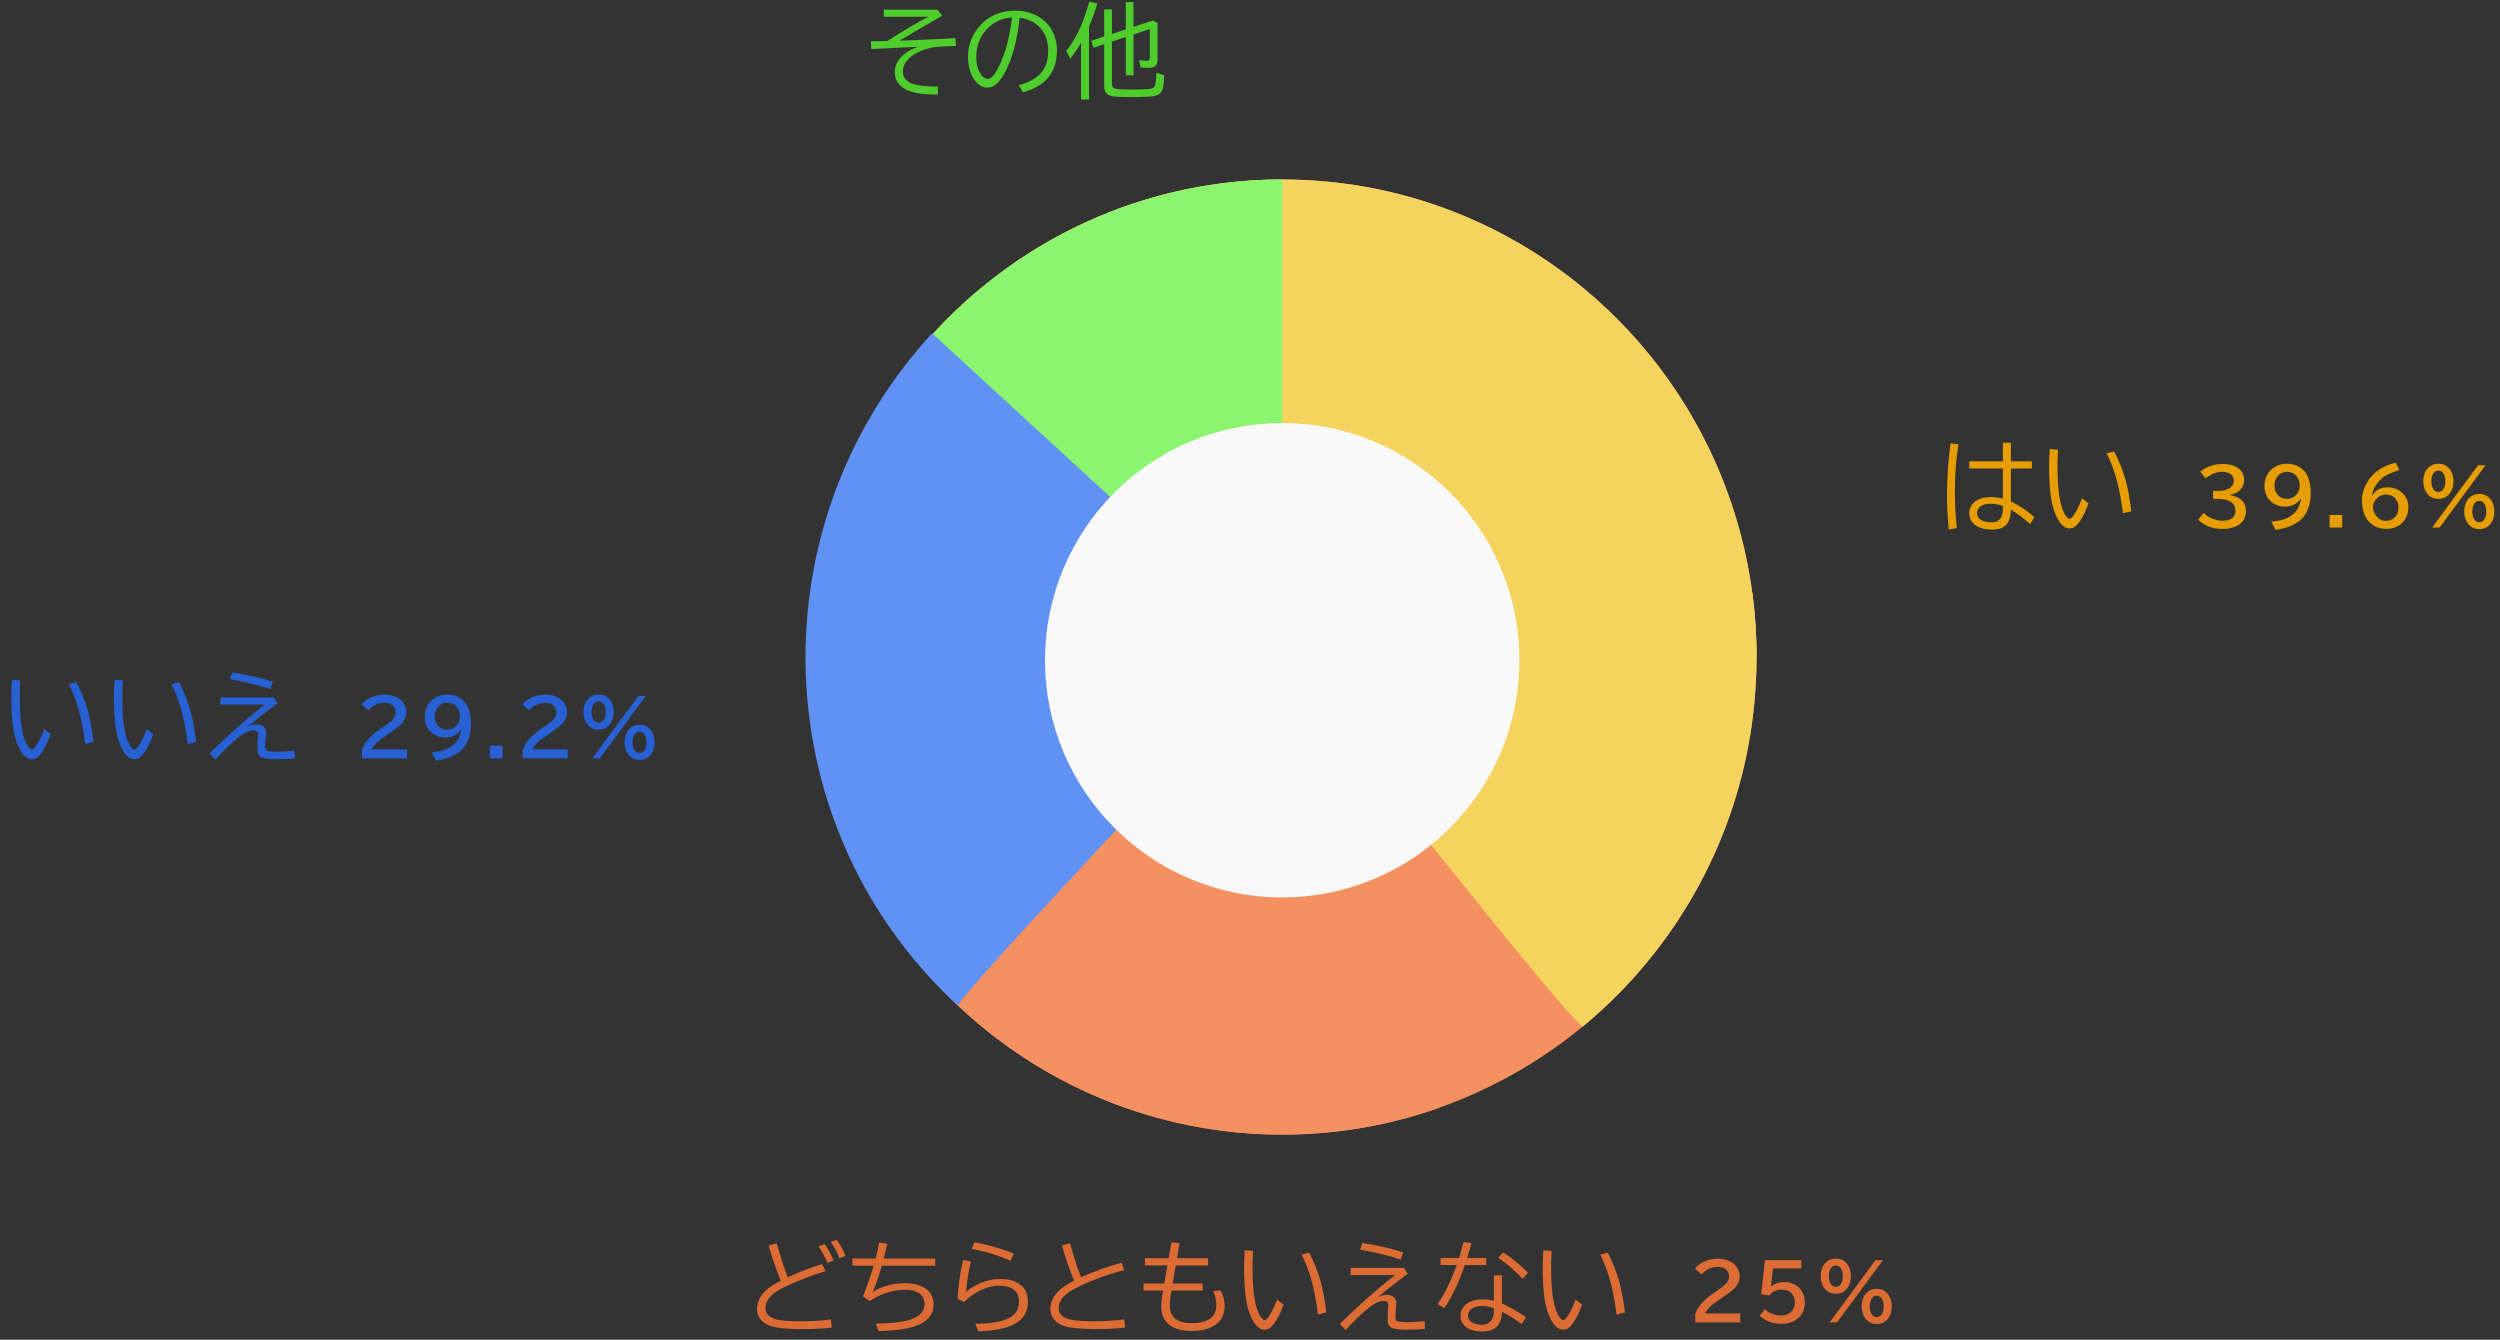 <svg width="390" height="209" viewBox="0 0 390 209" fill="none" xmlns="http://www.w3.org/2000/svg">
<rect x="0" y="0" width="390" height="209" fill="#333333" stroke="none"/>
<ellipse cx="200.025" cy="102.5" rx="74" ry="74.5" fill="#F59160"/>
<path d="M274.023 102.5C274.023 102.5 240.893 102.5 200.023 102.5C159.154 102.5 126.023 143.645 126.023 102.5C126.023 61.355 159.154 28 200.023 28C240.893 28 274.023 61.355 274.023 102.5Z" fill="#F4D45F"/>
<path d="M200.024 102.5H200.028C200.024 102.5 142.203 56 142.205 56C155.765 38.932 176.627 28 200.024 28C200.024 29.5 200.024 104 200.024 102.5Z" fill="#8CF56F"/>
<path d="M200.023 102.502L126.824 113.502C126.297 109.912 126.023 106.239 126.023 102.502C126.023 83.621 133 66.38 144.5 53.25L200.023 102.502Z" fill="#60C5F5"/>
<path d="M200.024 102.5L224.5 172.828C216.839 175.53 208.602 177 200.024 177C180.244 177 162.276 169.186 149 156.458C148.994 156.458 200.024 102.5 200.026 102.5C200.026 102.5 200.026 102.5 200.024 102.5Z" fill="#F59160"/>
<path d="M145.404 51.995L199.89 102.068C199.89 102.068 148.636 156.136 149.479 156.922C121.993 131.663 118.091 90.283 138.836 60.219C140.804 57.368 142.993 54.619 145.404 51.995Z" fill="#6091F5"/>
<path d="M312.453 69.07H313.703V71.969H316.969V73.086H313.703V78.234C314.953 78.812 316.174 79.62 317.367 80.656L316.695 81.758C315.732 80.878 314.734 80.125 313.703 79.5C313.677 80.578 313.44 81.357 312.992 81.836C312.508 82.362 311.745 82.625 310.703 82.625C309.729 82.625 308.924 82.422 308.289 82.016C307.565 81.552 307.203 80.898 307.203 80.055C307.203 79.263 307.536 78.638 308.203 78.18C308.828 77.747 309.628 77.531 310.602 77.531C311.154 77.531 311.771 77.617 312.453 77.789V73.086H307.203V71.969H312.453V69.07ZM312.453 78.93C311.812 78.701 311.185 78.586 310.57 78.586C309.956 78.586 309.458 78.695 309.078 78.914C308.641 79.169 308.422 79.537 308.422 80.016C308.422 80.547 308.677 80.938 309.188 81.188C309.573 81.38 310.081 81.477 310.711 81.477C311.872 81.477 312.453 80.776 312.453 79.375V78.93ZM304.008 82.594C303.826 80.87 303.734 79.107 303.734 77.305C303.734 74.44 303.922 71.716 304.297 69.133L305.531 69.328C305.151 71.49 304.961 73.963 304.961 76.75C304.961 78.688 305.065 80.565 305.273 82.383L304.008 82.594ZM325.805 78.523C325.378 79.747 324.88 80.747 324.312 81.523C323.865 82.133 323.383 82.438 322.867 82.438C322.096 82.438 321.43 81.857 320.867 80.695C320.404 79.747 320.094 78.69 319.938 77.523C319.75 76.154 319.656 74.586 319.656 72.82C319.656 71.924 319.69 71 319.758 70.047L321.055 70.141C320.997 70.99 320.969 71.81 320.969 72.602C320.969 75.013 321.107 76.852 321.383 78.117C321.596 79.122 321.87 79.872 322.203 80.367C322.453 80.742 322.672 80.93 322.859 80.93C323.047 80.93 323.276 80.727 323.547 80.32C323.964 79.706 324.38 78.841 324.797 77.727L325.805 78.523ZM331.18 80.062C330.909 77.974 330.583 76.234 330.203 74.844C329.812 73.432 329.292 72.052 328.641 70.703L329.82 70.414C330.57 71.883 331.156 73.354 331.578 74.828C331.938 76.104 332.242 77.742 332.492 79.742L331.18 80.062Z" fill="#E59D00"/>
<path d="M345.242 76.574H346.057C346.744 76.574 347.297 76.451 347.715 76.205C348.226 75.904 348.482 75.492 348.482 74.969C348.482 74.535 348.295 74.191 347.92 73.938C347.588 73.715 347.174 73.603 346.678 73.603C345.779 73.603 344.916 73.947 344.088 74.635L343.238 73.586C344.242 72.781 345.424 72.379 346.783 72.379C347.693 72.379 348.441 72.566 349.027 72.941C349.734 73.398 350.088 74.045 350.088 74.881C350.088 75.522 349.844 76.07 349.355 76.527C348.976 76.879 348.476 77.1 347.855 77.189V77.236C348.66 77.369 349.275 77.635 349.701 78.033C350.142 78.447 350.363 79 350.363 79.691C350.363 80.699 349.955 81.453 349.139 81.953C348.525 82.328 347.721 82.516 346.725 82.516C345.154 82.516 343.881 82.035 342.904 81.074L343.789 80.019C344.101 80.352 344.504 80.625 344.996 80.84C345.594 81.102 346.174 81.232 346.736 81.232C347.369 81.232 347.863 81.1 348.219 80.834C348.562 80.58 348.734 80.191 348.734 79.668C348.734 78.949 348.389 78.439 347.697 78.139C347.232 77.936 346.674 77.834 346.021 77.834H345.242V76.574ZM358.899 77.822C358.688 78.158 358.409 78.428 358.061 78.631C357.589 78.9 357.056 79.035 356.462 79.035C355.591 79.035 354.852 78.76 354.247 78.209C353.587 77.611 353.257 76.816 353.257 75.824C353.257 74.926 353.517 74.174 354.036 73.568C354.727 72.756 355.638 72.35 356.767 72.35C357.97 72.35 358.903 72.769 359.567 73.609C360.169 74.363 360.47 75.467 360.47 76.92C360.47 78.326 360.145 79.492 359.497 80.418C359.013 81.109 358.311 81.648 357.394 82.035C356.749 82.305 355.946 82.518 354.985 82.674L354.335 81.379C355.714 81.258 356.767 80.934 357.493 80.406C358.286 79.828 358.774 78.967 358.958 77.822H358.899ZM356.761 73.609C356.167 73.609 355.683 73.834 355.308 74.283C354.987 74.666 354.827 75.162 354.827 75.772C354.827 76.353 354.983 76.82 355.296 77.172C355.675 77.606 356.151 77.822 356.726 77.822C357.394 77.822 357.917 77.576 358.296 77.084C358.601 76.693 358.753 76.266 358.753 75.801C358.753 75.223 358.608 74.744 358.319 74.365C357.936 73.861 357.417 73.609 356.761 73.609ZM363.416 80.33H365.385V82.299H363.416V80.33ZM370.077 77.248C370.616 76.432 371.419 76.023 372.485 76.023C373.349 76.023 374.087 76.295 374.7 76.838C375.372 77.436 375.708 78.197 375.708 79.123C375.708 80.072 375.407 80.863 374.806 81.496C374.169 82.168 373.323 82.504 372.269 82.504C371.034 82.504 370.058 82.047 369.339 81.133C368.761 80.394 368.472 79.357 368.472 78.022C368.472 77.092 368.737 76.168 369.269 75.25C370.159 73.699 371.653 72.678 373.751 72.186L374.302 73.334C372.942 73.728 371.964 74.221 371.366 74.811C370.608 75.557 370.163 76.369 370.03 77.248H370.077ZM372.204 77.154C371.61 77.154 371.105 77.391 370.687 77.863C370.355 78.234 370.189 78.635 370.189 79.064C370.189 79.525 370.319 79.947 370.581 80.33C371.003 80.947 371.554 81.256 372.233 81.256C372.827 81.256 373.315 81.029 373.698 80.576C374.007 80.205 374.161 79.736 374.161 79.17C374.161 78.529 373.972 78.031 373.593 77.676C373.222 77.328 372.759 77.154 372.204 77.154ZM386.576 72.578H387.742L380.576 82.299H379.416L386.576 72.578ZM380.395 72.338C381.149 72.338 381.744 72.629 382.182 73.211C382.553 73.711 382.738 74.334 382.738 75.08C382.738 75.756 382.586 76.33 382.281 76.803C381.844 77.482 381.211 77.822 380.383 77.822C379.649 77.822 379.065 77.549 378.631 77.002C378.232 76.502 378.033 75.863 378.033 75.086C378.033 74.164 378.303 73.445 378.842 72.93C379.256 72.535 379.774 72.338 380.395 72.338ZM380.383 73.416C380.059 73.416 379.797 73.564 379.598 73.861C379.395 74.166 379.293 74.574 379.293 75.086C379.293 75.512 379.369 75.871 379.522 76.164C379.721 76.551 380.01 76.744 380.389 76.744C380.69 76.744 380.938 76.615 381.133 76.357C381.363 76.049 381.479 75.625 381.479 75.086C381.479 74.566 381.371 74.152 381.156 73.844C380.961 73.559 380.703 73.416 380.383 73.416ZM386.775 77.055C387.506 77.055 388.088 77.328 388.522 77.875C388.92 78.379 389.119 79.018 389.119 79.791C389.119 80.478 388.963 81.061 388.65 81.537C388.213 82.205 387.584 82.539 386.764 82.539C386.006 82.539 385.41 82.248 384.977 81.666C384.606 81.166 384.42 80.543 384.42 79.797C384.42 78.891 384.682 78.182 385.205 77.67C385.623 77.26 386.147 77.055 386.775 77.055ZM386.764 78.133C386.463 78.133 386.217 78.262 386.025 78.519C385.795 78.832 385.68 79.258 385.68 79.797C385.68 80.223 385.754 80.582 385.902 80.875C386.102 81.266 386.393 81.461 386.775 81.461C387.1 81.461 387.359 81.312 387.555 81.016C387.758 80.707 387.859 80.301 387.859 79.797C387.859 79.281 387.752 78.869 387.537 78.561C387.342 78.275 387.084 78.133 386.764 78.133Z" fill="#E59D00"/>
<path d="M7.914 114.523C7.487 115.747 6.99 116.747 6.422 117.523C5.974 118.133 5.492 118.438 4.977 118.438C4.206 118.438 3.539 117.857 2.977 116.695C2.513 115.747 2.203 114.69 2.047 113.523C1.859 112.154 1.766 110.586 1.766 108.82C1.766 107.924 1.799 107 1.867 106.047L3.164 106.141C3.107 106.99 3.078 107.81 3.078 108.602C3.078 111.013 3.216 112.852 3.492 114.117C3.706 115.122 3.979 115.872 4.312 116.367C4.562 116.742 4.781 116.93 4.969 116.93C5.156 116.93 5.385 116.727 5.656 116.32C6.073 115.706 6.49 114.841 6.906 113.727L7.914 114.523ZM13.289 116.062C13.018 113.974 12.693 112.234 12.312 110.844C11.922 109.432 11.401 108.052 10.75 106.703L11.93 106.414C12.68 107.883 13.266 109.354 13.688 110.828C14.047 112.104 14.352 113.742 14.602 115.742L13.289 116.062ZM23.914 114.523C23.487 115.747 22.99 116.747 22.422 117.523C21.974 118.133 21.492 118.438 20.977 118.438C20.206 118.438 19.539 117.857 18.977 116.695C18.513 115.747 18.203 114.69 18.047 113.523C17.859 112.154 17.766 110.586 17.766 108.82C17.766 107.924 17.799 107 17.867 106.047L19.164 106.141C19.107 106.99 19.078 107.81 19.078 108.602C19.078 111.013 19.216 112.852 19.492 114.117C19.706 115.122 19.979 115.872 20.312 116.367C20.562 116.742 20.781 116.93 20.969 116.93C21.156 116.93 21.385 116.727 21.656 116.32C22.073 115.706 22.49 114.841 22.906 113.727L23.914 114.523ZM29.289 116.062C29.018 113.974 28.693 112.234 28.312 110.844C27.922 109.432 27.401 108.052 26.75 106.703L27.93 106.414C28.68 107.883 29.266 109.354 29.688 110.828C30.047 112.104 30.352 113.742 30.602 115.742L29.289 116.062ZM34.383 108.797H42.703L43.281 109.703C41.51 111.036 39.948 112.263 38.594 113.383C39.125 113.122 39.609 112.992 40.047 112.992C40.432 112.992 40.753 113.081 41.008 113.258C41.346 113.492 41.516 113.836 41.516 114.289C41.516 114.367 41.505 114.49 41.484 114.656C41.417 115.271 41.383 115.857 41.383 116.414C41.383 116.711 41.438 116.911 41.547 117.016C41.719 117.177 42.302 117.258 43.297 117.258C44.177 117.258 45.052 117.203 45.922 117.094L46.016 118.312C45.203 118.391 44.271 118.43 43.219 118.43C42.068 118.43 41.302 118.352 40.922 118.195C40.63 118.076 40.425 117.893 40.305 117.648C40.206 117.445 40.156 117.151 40.156 116.766C40.156 115.943 40.19 115.271 40.258 114.75C40.263 114.698 40.266 114.648 40.266 114.602C40.266 114.159 40.023 113.938 39.539 113.938C38.945 113.938 38.237 114.247 37.414 114.867C36.419 115.617 35.143 116.826 33.586 118.492L32.703 117.516C35.547 114.719 38.411 112.185 41.297 109.914H34.383V108.797ZM42.188 107.484C40.245 106.849 38.141 106.339 35.875 105.953L36.227 104.898C38.591 105.273 40.708 105.758 42.578 106.352L42.188 107.484Z" fill="#2861D4"/>
<path d="M56.467 118.299V116.975C56.838 115.822 57.849 114.695 59.502 113.594L59.824 113.377C60.535 112.904 61.023 112.518 61.289 112.217C61.586 111.881 61.734 111.518 61.734 111.127C61.734 110.775 61.627 110.471 61.412 110.213C61.092 109.826 60.613 109.633 59.977 109.633C59.027 109.633 58.174 110.029 57.416 110.822L56.408 109.896C56.674 109.572 56.99 109.299 57.357 109.076C58.142 108.6 59.017 108.361 59.982 108.361C60.732 108.361 61.383 108.504 61.934 108.789C62.41 109.039 62.777 109.379 63.035 109.809C63.273 110.215 63.392 110.654 63.392 111.127C63.392 111.748 63.156 112.322 62.684 112.85C62.367 113.205 61.775 113.678 60.908 114.268L60.533 114.52C59.615 115.141 59.01 115.602 58.717 115.902C58.357 116.27 58.119 116.6 58.002 116.893H63.486V118.299H56.467ZM71.899 113.822C71.688 114.158 71.409 114.428 71.061 114.631C70.589 114.9 70.056 115.035 69.462 115.035C68.591 115.035 67.853 114.76 67.247 114.209C66.587 113.611 66.257 112.816 66.257 111.824C66.257 110.926 66.517 110.174 67.036 109.568C67.728 108.756 68.638 108.35 69.767 108.35C70.97 108.35 71.903 108.77 72.567 109.609C73.169 110.363 73.47 111.467 73.47 112.92C73.47 114.326 73.145 115.492 72.497 116.418C72.013 117.109 71.311 117.648 70.394 118.035C69.749 118.305 68.946 118.518 67.985 118.674L67.335 117.379C68.714 117.258 69.767 116.934 70.493 116.406C71.286 115.828 71.774 114.967 71.958 113.822H71.899ZM69.761 109.609C69.167 109.609 68.683 109.834 68.308 110.283C67.987 110.666 67.827 111.162 67.827 111.771C67.827 112.354 67.983 112.82 68.296 113.172C68.675 113.605 69.151 113.822 69.725 113.822C70.394 113.822 70.917 113.576 71.296 113.084C71.6 112.693 71.753 112.266 71.753 111.801C71.753 111.223 71.608 110.744 71.319 110.365C70.936 109.861 70.417 109.609 69.761 109.609ZM76.416 116.33H78.385V118.299H76.416V116.33ZM81.542 118.299V116.975C81.913 115.822 82.925 114.695 84.577 113.594L84.9 113.377C85.61 112.904 86.099 112.518 86.364 112.217C86.661 111.881 86.81 111.518 86.81 111.127C86.81 110.775 86.702 110.471 86.487 110.213C86.167 109.826 85.689 109.633 85.052 109.633C84.103 109.633 83.249 110.029 82.491 110.822L81.483 109.896C81.749 109.572 82.066 109.299 82.433 109.076C83.218 108.6 84.093 108.361 85.058 108.361C85.808 108.361 86.458 108.504 87.009 108.789C87.485 109.039 87.853 109.379 88.11 109.809C88.349 110.215 88.468 110.654 88.468 111.127C88.468 111.748 88.231 112.322 87.759 112.85C87.442 113.205 86.851 113.678 85.983 114.268L85.608 114.52C84.691 115.141 84.085 115.602 83.792 115.902C83.433 116.27 83.194 116.6 83.077 116.893H88.562V118.299H81.542ZM99.576 108.578H100.742L93.576 118.299H92.416L99.576 108.578ZM93.395 108.338C94.148 108.338 94.744 108.629 95.182 109.211C95.553 109.711 95.738 110.334 95.738 111.08C95.738 111.756 95.586 112.33 95.281 112.803C94.844 113.482 94.211 113.822 93.383 113.822C92.648 113.822 92.064 113.549 91.631 113.002C91.233 112.502 91.033 111.863 91.033 111.086C91.033 110.164 91.303 109.445 91.842 108.93C92.256 108.535 92.773 108.338 93.395 108.338ZM93.383 109.416C93.059 109.416 92.797 109.564 92.598 109.861C92.395 110.166 92.293 110.574 92.293 111.086C92.293 111.512 92.369 111.871 92.522 112.164C92.721 112.551 93.01 112.744 93.389 112.744C93.689 112.744 93.938 112.615 94.133 112.357C94.363 112.049 94.479 111.625 94.479 111.086C94.479 110.566 94.371 110.152 94.156 109.844C93.961 109.559 93.703 109.416 93.383 109.416ZM99.775 113.055C100.506 113.055 101.088 113.328 101.522 113.875C101.92 114.379 102.119 115.018 102.119 115.791C102.119 116.479 101.963 117.061 101.65 117.537C101.213 118.205 100.584 118.539 99.764 118.539C99.006 118.539 98.41 118.248 97.977 117.666C97.606 117.166 97.42 116.543 97.42 115.797C97.42 114.891 97.682 114.182 98.205 113.67C98.623 113.26 99.147 113.055 99.775 113.055ZM99.764 114.133C99.463 114.133 99.217 114.262 99.025 114.52C98.795 114.832 98.68 115.258 98.68 115.797C98.68 116.223 98.754 116.582 98.902 116.875C99.102 117.266 99.393 117.461 99.775 117.461C100.1 117.461 100.359 117.312 100.555 117.016C100.758 116.707 100.859 116.301 100.859 115.797C100.859 115.281 100.752 114.869 100.537 114.561C100.342 114.275 100.084 114.133 99.764 114.133Z" fill="#2861D4"/>
<path d="M274.024 102.5C274.024 125.689 263.501 146.403 247 160.067C247 162.345 200.024 102.5 200.021 102.5C200.021 102.5 159.155 102.5 200.024 102.5L273.363 92.5C273.799 95.771 274.024 99.109 274.024 102.5Z" fill="#F4D45F"/>
<circle cx="200.023" cy="103" r="37" fill="#F9F9F9"/>
<path d="M129.75 207.109C128.333 207.266 126.839 207.344 125.266 207.344C122.828 207.344 121.135 207.177 120.188 206.844C118.792 206.349 118.094 205.458 118.094 204.172C118.094 203.417 118.32 202.724 118.773 202.094C119.195 201.521 119.724 201.029 120.359 200.617C120.771 200.357 121.258 200.078 121.82 199.781C120.997 197.833 120.362 196.005 119.914 194.297L121.18 193.961C121.711 195.935 122.286 197.701 122.906 199.258C124.719 198.424 126.495 197.737 128.234 197.195L128.805 198.297C126.992 198.823 125.109 199.531 123.156 200.422C122.125 200.885 121.383 201.281 120.93 201.609C119.924 202.339 119.422 203.164 119.422 204.086C119.422 204.883 119.906 205.44 120.875 205.758C121.63 206.003 122.951 206.125 124.836 206.125C126.513 206.125 128.109 206.026 129.625 205.828L129.75 207.109ZM129.078 197.016C128.734 196.151 128.276 195.292 127.703 194.438L128.633 194.086C129.216 194.883 129.685 195.732 130.039 196.633L129.078 197.016ZM130.969 196.312C130.62 195.391 130.161 194.531 129.594 193.734L130.523 193.398C131.086 194.169 131.544 195.003 131.898 195.898L130.969 196.312ZM132.977 196.328H136.594C136.828 195.422 137.016 194.589 137.156 193.828L138.398 194.023C138.284 194.602 138.104 195.37 137.859 196.328H145.891V197.445H137.57C137.112 199.039 136.643 200.398 136.164 201.523C137.617 200.628 139.312 200.18 141.25 200.18C142.297 200.18 143.185 200.367 143.914 200.742C145.06 201.326 145.633 202.234 145.633 203.469C145.633 205.109 144.659 206.255 142.711 206.906C141.424 207.339 139.539 207.589 137.055 207.656L136.625 206.484C138.885 206.458 140.628 206.266 141.852 205.906C143.435 205.432 144.227 204.609 144.227 203.438C144.227 202.604 143.872 201.995 143.164 201.609C142.669 201.339 142.031 201.203 141.25 201.203C139.344 201.203 137.482 201.789 135.664 202.961L134.625 202.227C135.286 200.576 135.841 198.982 136.289 197.445H132.977V196.328ZM157.648 196.68C155.862 195.872 153.831 195.253 151.555 194.82L152.047 193.797C154.328 194.224 156.37 194.818 158.172 195.578L157.648 196.68ZM149.375 202.602C149.526 200.341 149.815 198.32 150.242 196.539L151.453 196.789C151.094 198.352 150.844 199.927 150.703 201.516C151.594 200.786 152.573 200.25 153.641 199.906C154.443 199.646 155.221 199.516 155.977 199.516C157.18 199.516 158.156 199.75 158.906 200.219C159.87 200.828 160.352 201.771 160.352 203.047C160.352 204.885 159.414 206.164 157.539 206.883C156.331 207.346 154.688 207.615 152.609 207.688L152.172 206.508C154.135 206.503 155.685 206.289 156.82 205.867C157.607 205.576 158.167 205.188 158.5 204.703C158.807 204.26 158.961 203.703 158.961 203.031C158.961 202.099 158.599 201.424 157.875 201.008C157.359 200.716 156.706 200.57 155.914 200.57C154.695 200.57 153.445 200.953 152.164 201.719C151.497 202.115 150.919 202.583 150.43 203.125L149.375 202.602ZM175.516 207.109C174.115 207.26 172.643 207.336 171.102 207.336C168.711 207.336 167.034 207.185 166.07 206.883C165.451 206.685 164.951 206.393 164.57 206.008C164.091 205.513 163.852 204.906 163.852 204.188C163.852 203.245 164.219 202.378 164.953 201.586C165.307 201.206 165.682 200.888 166.078 200.633C166.49 200.372 166.984 200.083 167.562 199.766C166.766 197.88 166.135 196.057 165.672 194.297L166.938 193.961C167.422 195.826 167.992 197.586 168.648 199.242C170.555 198.383 172.667 197.625 174.984 196.969L175.367 198.133C172.82 198.799 170.424 199.674 168.18 200.758C167.102 201.279 166.326 201.81 165.852 202.352C165.388 202.893 165.156 203.464 165.156 204.062C165.156 204.87 165.641 205.43 166.609 205.742C167.37 205.992 168.711 206.117 170.633 206.117C172.299 206.117 173.883 206.021 175.383 205.828L175.516 207.109ZM182.742 193.805L184.008 193.945L183.609 196.281H188.469V197.398H183.414L182.922 200.234H187.625V201.32H182.727C182.57 202.305 182.492 203.07 182.492 203.617C182.492 204.461 182.703 205.096 183.125 205.523C183.714 206.122 184.656 206.422 185.953 206.422C187.172 206.422 188.117 206.177 188.789 205.688C189.43 205.219 189.75 204.536 189.75 203.641C189.75 202.896 189.591 202.154 189.273 201.414L190.438 201.305C190.844 202.148 191.047 202.948 191.047 203.703C191.047 204.969 190.599 205.935 189.703 206.602C188.786 207.284 187.518 207.625 185.898 207.625C184.227 207.625 182.977 207.232 182.148 206.445C181.487 205.815 181.156 204.927 181.156 203.781C181.156 203.182 181.247 202.362 181.43 201.32H178.391V200.234H181.625L182.117 197.398H178.617V196.281H182.312L182.742 193.805ZM200.227 203.523C199.799 204.747 199.302 205.747 198.734 206.523C198.286 207.133 197.805 207.438 197.289 207.438C196.518 207.438 195.852 206.857 195.289 205.695C194.826 204.747 194.516 203.69 194.359 202.523C194.172 201.154 194.078 199.586 194.078 197.82C194.078 196.924 194.112 196 194.18 195.047L195.477 195.141C195.419 195.99 195.391 196.81 195.391 197.602C195.391 200.013 195.529 201.852 195.805 203.117C196.018 204.122 196.292 204.872 196.625 205.367C196.875 205.742 197.094 205.93 197.281 205.93C197.469 205.93 197.698 205.727 197.969 205.32C198.385 204.706 198.802 203.841 199.219 202.727L200.227 203.523ZM205.602 205.062C205.331 202.974 205.005 201.234 204.625 199.844C204.234 198.432 203.714 197.052 203.062 195.703L204.242 195.414C204.992 196.883 205.578 198.354 206 199.828C206.359 201.104 206.664 202.742 206.914 204.742L205.602 205.062ZM210.695 197.797H219.016L219.594 198.703C217.823 200.036 216.26 201.263 214.906 202.383C215.438 202.122 215.922 201.992 216.359 201.992C216.745 201.992 217.065 202.081 217.32 202.258C217.659 202.492 217.828 202.836 217.828 203.289C217.828 203.367 217.818 203.49 217.797 203.656C217.729 204.271 217.695 204.857 217.695 205.414C217.695 205.711 217.75 205.911 217.859 206.016C218.031 206.177 218.615 206.258 219.609 206.258C220.49 206.258 221.365 206.203 222.234 206.094L222.328 207.312C221.516 207.391 220.583 207.43 219.531 207.43C218.38 207.43 217.615 207.352 217.234 207.195C216.943 207.076 216.737 206.893 216.617 206.648C216.518 206.445 216.469 206.151 216.469 205.766C216.469 204.943 216.503 204.271 216.57 203.75C216.576 203.698 216.578 203.648 216.578 203.602C216.578 203.159 216.336 202.938 215.852 202.938C215.258 202.938 214.549 203.247 213.727 203.867C212.732 204.617 211.456 205.826 209.898 207.492L209.016 206.516C211.859 203.719 214.724 201.185 217.609 198.914H210.695V197.797ZM218.5 196.484C216.557 195.849 214.453 195.339 212.188 194.953L212.539 193.898C214.904 194.273 217.021 194.758 218.891 195.352L218.5 196.484ZM233.039 198.938H234.305V203.336C235.487 203.857 236.74 204.57 238.062 205.477L237.391 206.555C236.339 205.789 235.31 205.148 234.305 204.633C234.279 206.69 233.229 207.719 231.156 207.719C230.214 207.719 229.44 207.518 228.836 207.117C228.169 206.674 227.836 206.052 227.836 205.25C227.836 204.677 228.031 204.174 228.422 203.742C229.052 203.044 230.044 202.695 231.398 202.695C231.904 202.695 232.451 202.766 233.039 202.906V198.938ZM233.039 204.086C232.404 203.862 231.794 203.75 231.211 203.75C230.638 203.75 230.169 203.844 229.805 204.031C229.273 204.307 229.008 204.706 229.008 205.227C229.008 205.659 229.208 206.01 229.609 206.281C229.984 206.536 230.497 206.664 231.148 206.664C231.883 206.664 232.417 206.378 232.75 205.805C232.943 205.471 233.039 205.07 233.039 204.602V204.086ZM224.734 196.234H227.617C227.852 195.464 228.081 194.638 228.305 193.758L229.555 193.93C229.341 194.706 229.117 195.474 228.883 196.234H231.859V197.352H228.516C227.594 200.029 226.531 202.268 225.328 204.07L224.258 203.445C225.383 201.799 226.38 199.768 227.25 197.352H224.734V196.234ZM237.523 199.516C236.419 198.302 235.159 197.203 233.742 196.219L234.484 195.367C235.839 196.237 237.138 197.299 238.383 198.555L237.523 199.516ZM246.805 203.523C246.378 204.747 245.88 205.747 245.312 206.523C244.865 207.133 244.383 207.438 243.867 207.438C243.096 207.438 242.43 206.857 241.867 205.695C241.404 204.747 241.094 203.69 240.938 202.523C240.75 201.154 240.656 199.586 240.656 197.82C240.656 196.924 240.69 196 240.758 195.047L242.055 195.141C241.997 195.99 241.969 196.81 241.969 197.602C241.969 200.013 242.107 201.852 242.383 203.117C242.596 204.122 242.87 204.872 243.203 205.367C243.453 205.742 243.672 205.93 243.859 205.93C244.047 205.93 244.276 205.727 244.547 205.32C244.964 204.706 245.38 203.841 245.797 202.727L246.805 203.523ZM252.18 205.062C251.909 202.974 251.583 201.234 251.203 199.844C250.812 198.432 250.292 197.052 249.641 195.703L250.82 195.414C251.57 196.883 252.156 198.354 252.578 199.828C252.938 201.104 253.242 202.742 253.492 204.742L252.18 205.062Z" fill="#DC6B34"/>
<path d="M264.466 206.299V204.975C264.837 203.822 265.849 202.695 267.501 201.594L267.823 201.377C268.534 200.904 269.022 200.518 269.288 200.217C269.585 199.881 269.733 199.518 269.733 199.127C269.733 198.775 269.626 198.471 269.411 198.213C269.091 197.826 268.612 197.633 267.976 197.633C267.026 197.633 266.173 198.029 265.415 198.822L264.407 197.896C264.673 197.572 264.989 197.299 265.356 197.076C266.142 196.6 267.017 196.361 267.981 196.361C268.731 196.361 269.382 196.504 269.933 196.789C270.409 197.039 270.776 197.379 271.034 197.809C271.272 198.215 271.392 198.654 271.392 199.127C271.392 199.748 271.155 200.322 270.683 200.85C270.366 201.205 269.774 201.678 268.907 202.268L268.532 202.52C267.614 203.141 267.009 203.602 266.716 203.902C266.356 204.27 266.118 204.6 266.001 204.893H271.485V206.299H264.466ZM275.334 196.578H281.012V197.873H276.605L276.26 200.645H276.307C276.908 200.211 277.605 199.994 278.398 199.994C278.941 199.994 279.451 200.117 279.928 200.363C280.596 200.703 281.063 201.221 281.328 201.916C281.477 202.307 281.551 202.74 281.551 203.217C281.551 204.287 281.156 205.131 280.367 205.748C279.711 206.26 278.895 206.516 277.918 206.516C276.504 206.516 275.367 206.09 274.508 205.238L275.311 204.23C275.623 204.539 276.004 204.777 276.453 204.945C276.941 205.129 277.422 205.221 277.895 205.221C278.43 205.221 278.887 205.072 279.266 204.775C279.75 204.396 279.992 203.873 279.992 203.205C279.992 202.623 279.824 202.148 279.488 201.781C279.125 201.383 278.623 201.184 277.982 201.184C277.111 201.184 276.473 201.488 276.066 202.098L274.748 201.881L275.334 196.578ZM292.577 196.578H293.743L286.577 206.299H285.417L292.577 196.578ZM286.396 196.338C287.149 196.338 287.745 196.629 288.183 197.211C288.554 197.711 288.739 198.334 288.739 199.08C288.739 199.756 288.587 200.33 288.282 200.803C287.845 201.482 287.212 201.822 286.384 201.822C285.649 201.822 285.065 201.549 284.632 201.002C284.233 200.502 284.034 199.863 284.034 199.086C284.034 198.164 284.304 197.445 284.843 196.93C285.257 196.535 285.774 196.338 286.396 196.338ZM286.384 197.416C286.06 197.416 285.798 197.564 285.599 197.861C285.396 198.166 285.294 198.574 285.294 199.086C285.294 199.512 285.37 199.871 285.523 200.164C285.722 200.551 286.011 200.744 286.39 200.744C286.69 200.744 286.939 200.615 287.134 200.357C287.364 200.049 287.48 199.625 287.48 199.086C287.48 198.566 287.372 198.152 287.157 197.844C286.962 197.559 286.704 197.416 286.384 197.416ZM292.776 201.055C293.507 201.055 294.089 201.328 294.523 201.875C294.921 202.379 295.12 203.018 295.12 203.791C295.12 204.479 294.964 205.061 294.651 205.537C294.214 206.205 293.585 206.539 292.765 206.539C292.007 206.539 291.411 206.248 290.978 205.666C290.606 205.166 290.421 204.543 290.421 203.797C290.421 202.891 290.683 202.182 291.206 201.67C291.624 201.26 292.148 201.055 292.776 201.055ZM292.765 202.133C292.464 202.133 292.218 202.262 292.026 202.52C291.796 202.832 291.681 203.258 291.681 203.797C291.681 204.223 291.755 204.582 291.903 204.875C292.103 205.266 292.394 205.461 292.776 205.461C293.101 205.461 293.36 205.312 293.556 205.016C293.759 204.707 293.86 204.301 293.86 203.797C293.86 203.281 293.753 202.869 293.538 202.561C293.343 202.275 293.085 202.133 292.765 202.133Z" fill="#DC6B34"/>
<path d="M137.867 1.508H146.234L147.008 2.445C144.685 3.773 142.453 5.076 140.312 6.352C142.255 6.289 144.956 6.167 148.414 5.984L149.039 5.953L149.133 7.172L146.797 7.266C145.453 7.323 144.229 7.633 143.125 8.195C142.354 8.591 141.768 9.062 141.367 9.609C141.018 10.083 140.844 10.583 140.844 11.109C140.844 12.104 141.393 12.773 142.492 13.117C143.32 13.372 144.594 13.503 146.312 13.508V14.766C144.177 14.76 142.612 14.539 141.617 14.102C140.258 13.503 139.578 12.555 139.578 11.258C139.578 10.284 139.995 9.411 140.828 8.641C141.422 8.089 142.221 7.641 143.227 7.297L142.547 7.328C139.656 7.453 137.451 7.56 135.93 7.648L135.836 6.445H136.008L136.719 6.43L137.438 6.422L138.164 6.406L138.414 6.398C141.117 4.68 143.26 3.417 144.844 2.609H137.867V1.508ZM158.914 13.297C160.159 12.979 161.172 12.487 161.953 11.82C163 10.93 163.523 9.625 163.523 7.906C163.523 6.776 163.253 5.781 162.711 4.922C161.971 3.734 160.753 3.016 159.055 2.766C158.695 6.198 157.969 8.974 156.875 11.094C156.411 11.995 155.958 12.643 155.516 13.039C155.042 13.461 154.547 13.672 154.031 13.672C153.339 13.672 152.714 13.333 152.156 12.656C151.854 12.297 151.607 11.844 151.414 11.297C151.143 10.547 151.008 9.737 151.008 8.867C151.008 7.372 151.427 6.013 152.266 4.789C153.094 3.57 154.159 2.703 155.461 2.188C156.346 1.839 157.299 1.664 158.32 1.664C159.904 1.664 161.266 2.06 162.406 2.852C163.396 3.544 164.096 4.466 164.508 5.617C164.758 6.315 164.883 7.065 164.883 7.867C164.883 11.273 163.117 13.45 159.586 14.398L158.914 13.297ZM157.875 2.734C156.661 2.807 155.628 3.169 154.773 3.82C153.477 4.805 152.688 6.078 152.406 7.641C152.333 8.042 152.297 8.438 152.297 8.828C152.297 10.057 152.565 11.018 153.102 11.711C153.414 12.112 153.737 12.312 154.07 12.312C154.451 12.312 154.831 12.029 155.211 11.461C155.831 10.529 156.388 9.271 156.883 7.688C157.299 6.354 157.63 4.703 157.875 2.734ZM173.461 6.492V13.039C173.461 13.471 173.607 13.732 173.898 13.82C174.221 13.919 175.148 13.969 176.68 13.969C178.315 13.969 179.323 13.912 179.703 13.797C180.01 13.708 180.195 13.466 180.258 13.07C180.326 12.648 180.372 12.068 180.398 11.328L181.617 11.742C181.586 12.711 181.508 13.419 181.383 13.867C181.211 14.497 180.747 14.872 179.992 14.992C179.346 15.096 178.219 15.148 176.609 15.148C174.984 15.148 173.938 15.102 173.469 15.008C172.911 14.898 172.552 14.643 172.391 14.242C172.302 14.018 172.258 13.713 172.258 13.328V6.891L170.562 7.453L170.242 6.352L172.258 5.688V1.469H173.461V5.297L175.625 4.586V0.32H176.828V4.188L179.859 3.203L180.578 3.586V9.375C180.578 9.771 180.479 10.065 180.281 10.258C180.073 10.471 179.703 10.578 179.172 10.578C178.76 10.578 178.341 10.557 177.914 10.516L177.711 9.375C178.174 9.448 178.568 9.484 178.891 9.484C179.115 9.484 179.253 9.432 179.305 9.328C179.352 9.245 179.375 9.117 179.375 8.945V4.531L176.828 5.375V11.742H175.625V5.773L173.461 6.492ZM169.891 4.148V15.523H168.641V6.672C168.625 6.698 168.602 6.737 168.57 6.789C168.122 7.576 167.586 8.37 166.961 9.172L166.352 7.953C167.284 6.745 168.065 5.396 168.695 3.906C169.138 2.859 169.552 1.633 169.938 0.227L171.188 0.562C170.76 1.953 170.328 3.148 169.891 4.148Z" fill="#4ECD2C"/>
</svg>
